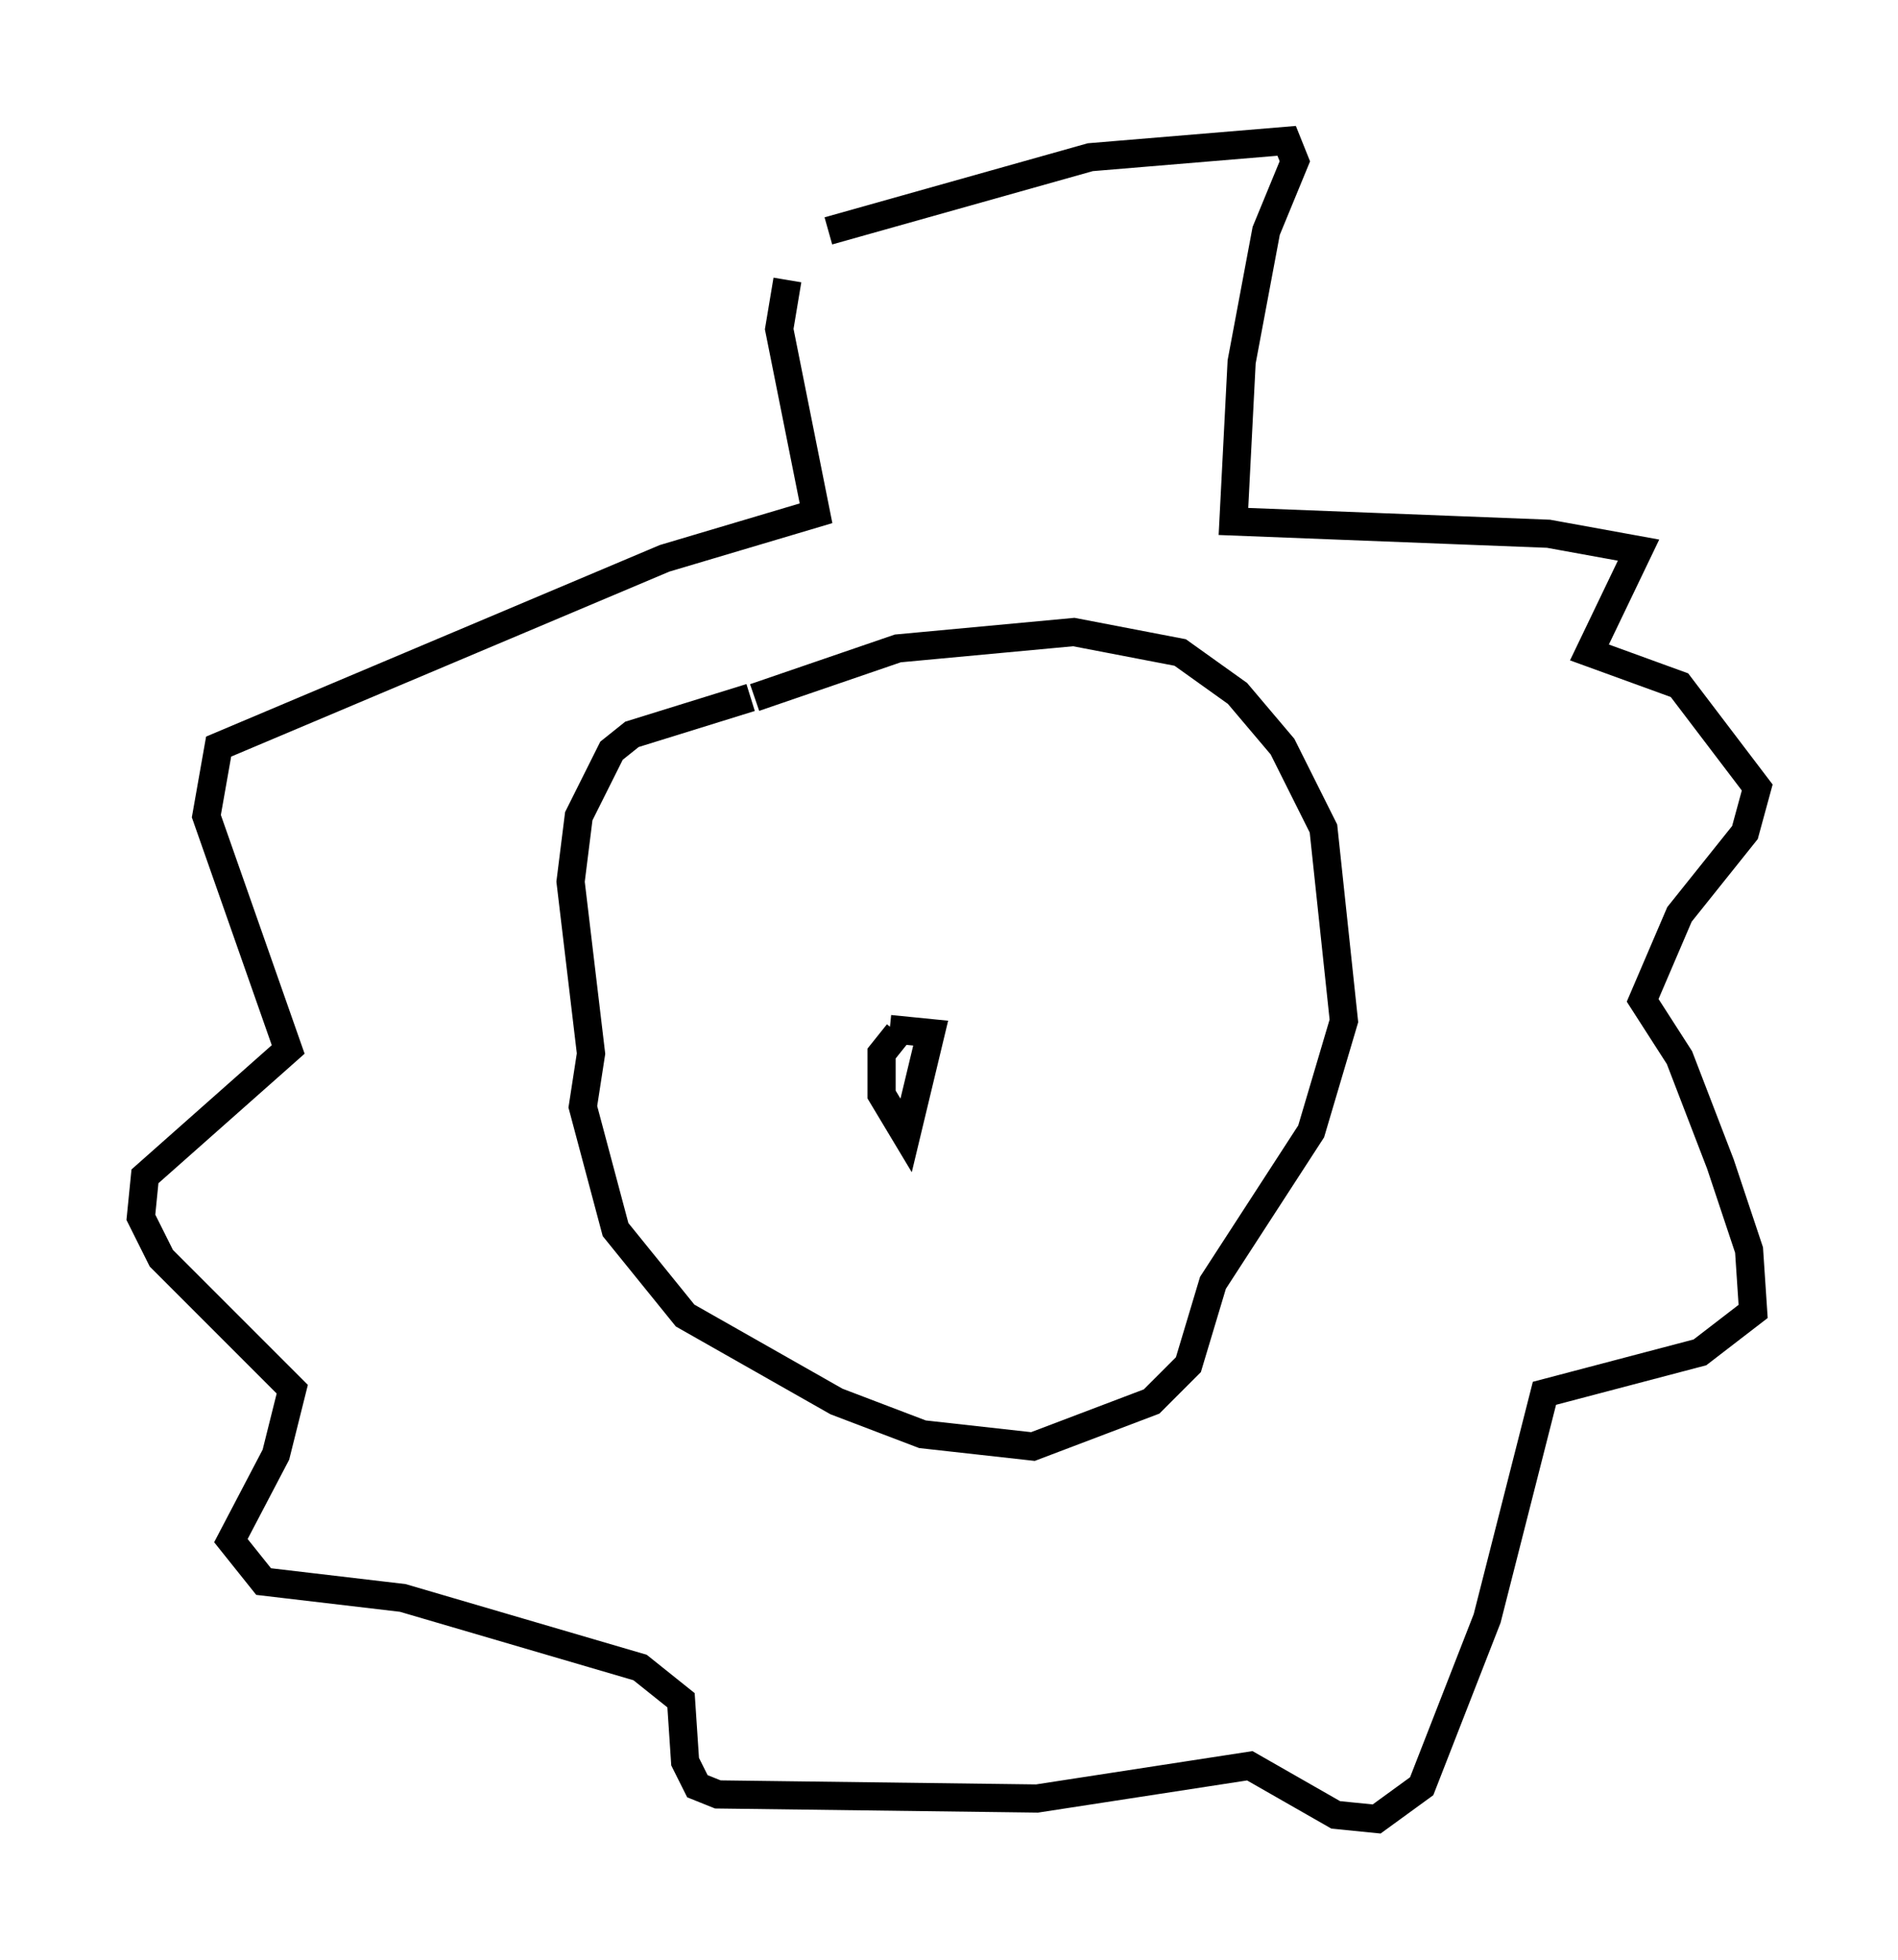 <?xml version="1.0" encoding="utf-8" ?>
<svg baseProfile="full" height="69.553" version="1.1" width="67.374" xmlns="http://www.w3.org/2000/svg" xmlns:ev="http://www.w3.org/2001/xml-events" xmlns:xlink="http://www.w3.org/1999/xlink"><defs /><rect fill="white" height="69.553" width="67.374" x="0" y="0" /><path d="M25.48, 25.626 m1.307, -0.872 l5.084, -1.743 6.246, -0.581 l3.777, 0.726 2.034, 1.453 l1.598, 1.888 1.453, 2.905 l0.726, 6.827 -1.162, 3.922 l-3.486, 5.374 -0.872, 2.905 l-1.307, 1.307 -4.212, 1.598 l-3.922, -0.436 -3.05, -1.162 l-5.374, -3.05 -2.469, -3.05 l-1.162, -4.358 0.291, -1.888 l-0.726, -6.101 0.291, -2.324 l1.162, -2.324 0.726, -0.581 l4.212, -1.307 m4.939, 11.765 l1.453, 0.145 -0.872, 3.631 l-0.872, -1.453 0.0, -1.453 l0.581, -0.726 m-2.469, -28.469 l9.296, -2.615 6.972, -0.581 l0.291, 0.726 -1.017, 2.469 l-0.872, 4.648 -0.291, 5.665 l11.184, 0.436 3.196, 0.581 l-1.743, 3.631 3.196, 1.162 l2.76, 3.631 -0.436, 1.598 l-2.324, 2.905 -1.307, 3.05 l1.307, 2.034 1.453, 3.777 l1.017, 3.05 0.145, 2.179 l-1.888, 1.453 -5.52, 1.453 l-2.034, 7.989 -2.324, 5.955 l-1.598, 1.162 -1.453, -0.145 l-3.05, -1.743 -7.553, 1.162 l-11.33, -0.145 -0.726, -0.291 l-0.436, -0.872 -0.145, -2.179 l-1.453, -1.162 -8.425, -2.469 l-4.939, -0.581 -1.162, -1.453 l1.598, -3.05 0.581, -2.324 l-4.648, -4.648 -0.726, -1.453 l0.145, -1.453 5.084, -4.503 l-2.905, -8.279 0.436, -2.469 l15.832, -6.682 5.374, -1.598 l-1.307, -6.536 0.291, -1.743 " fill="none" stroke="black" stroke-width="1" /></svg>